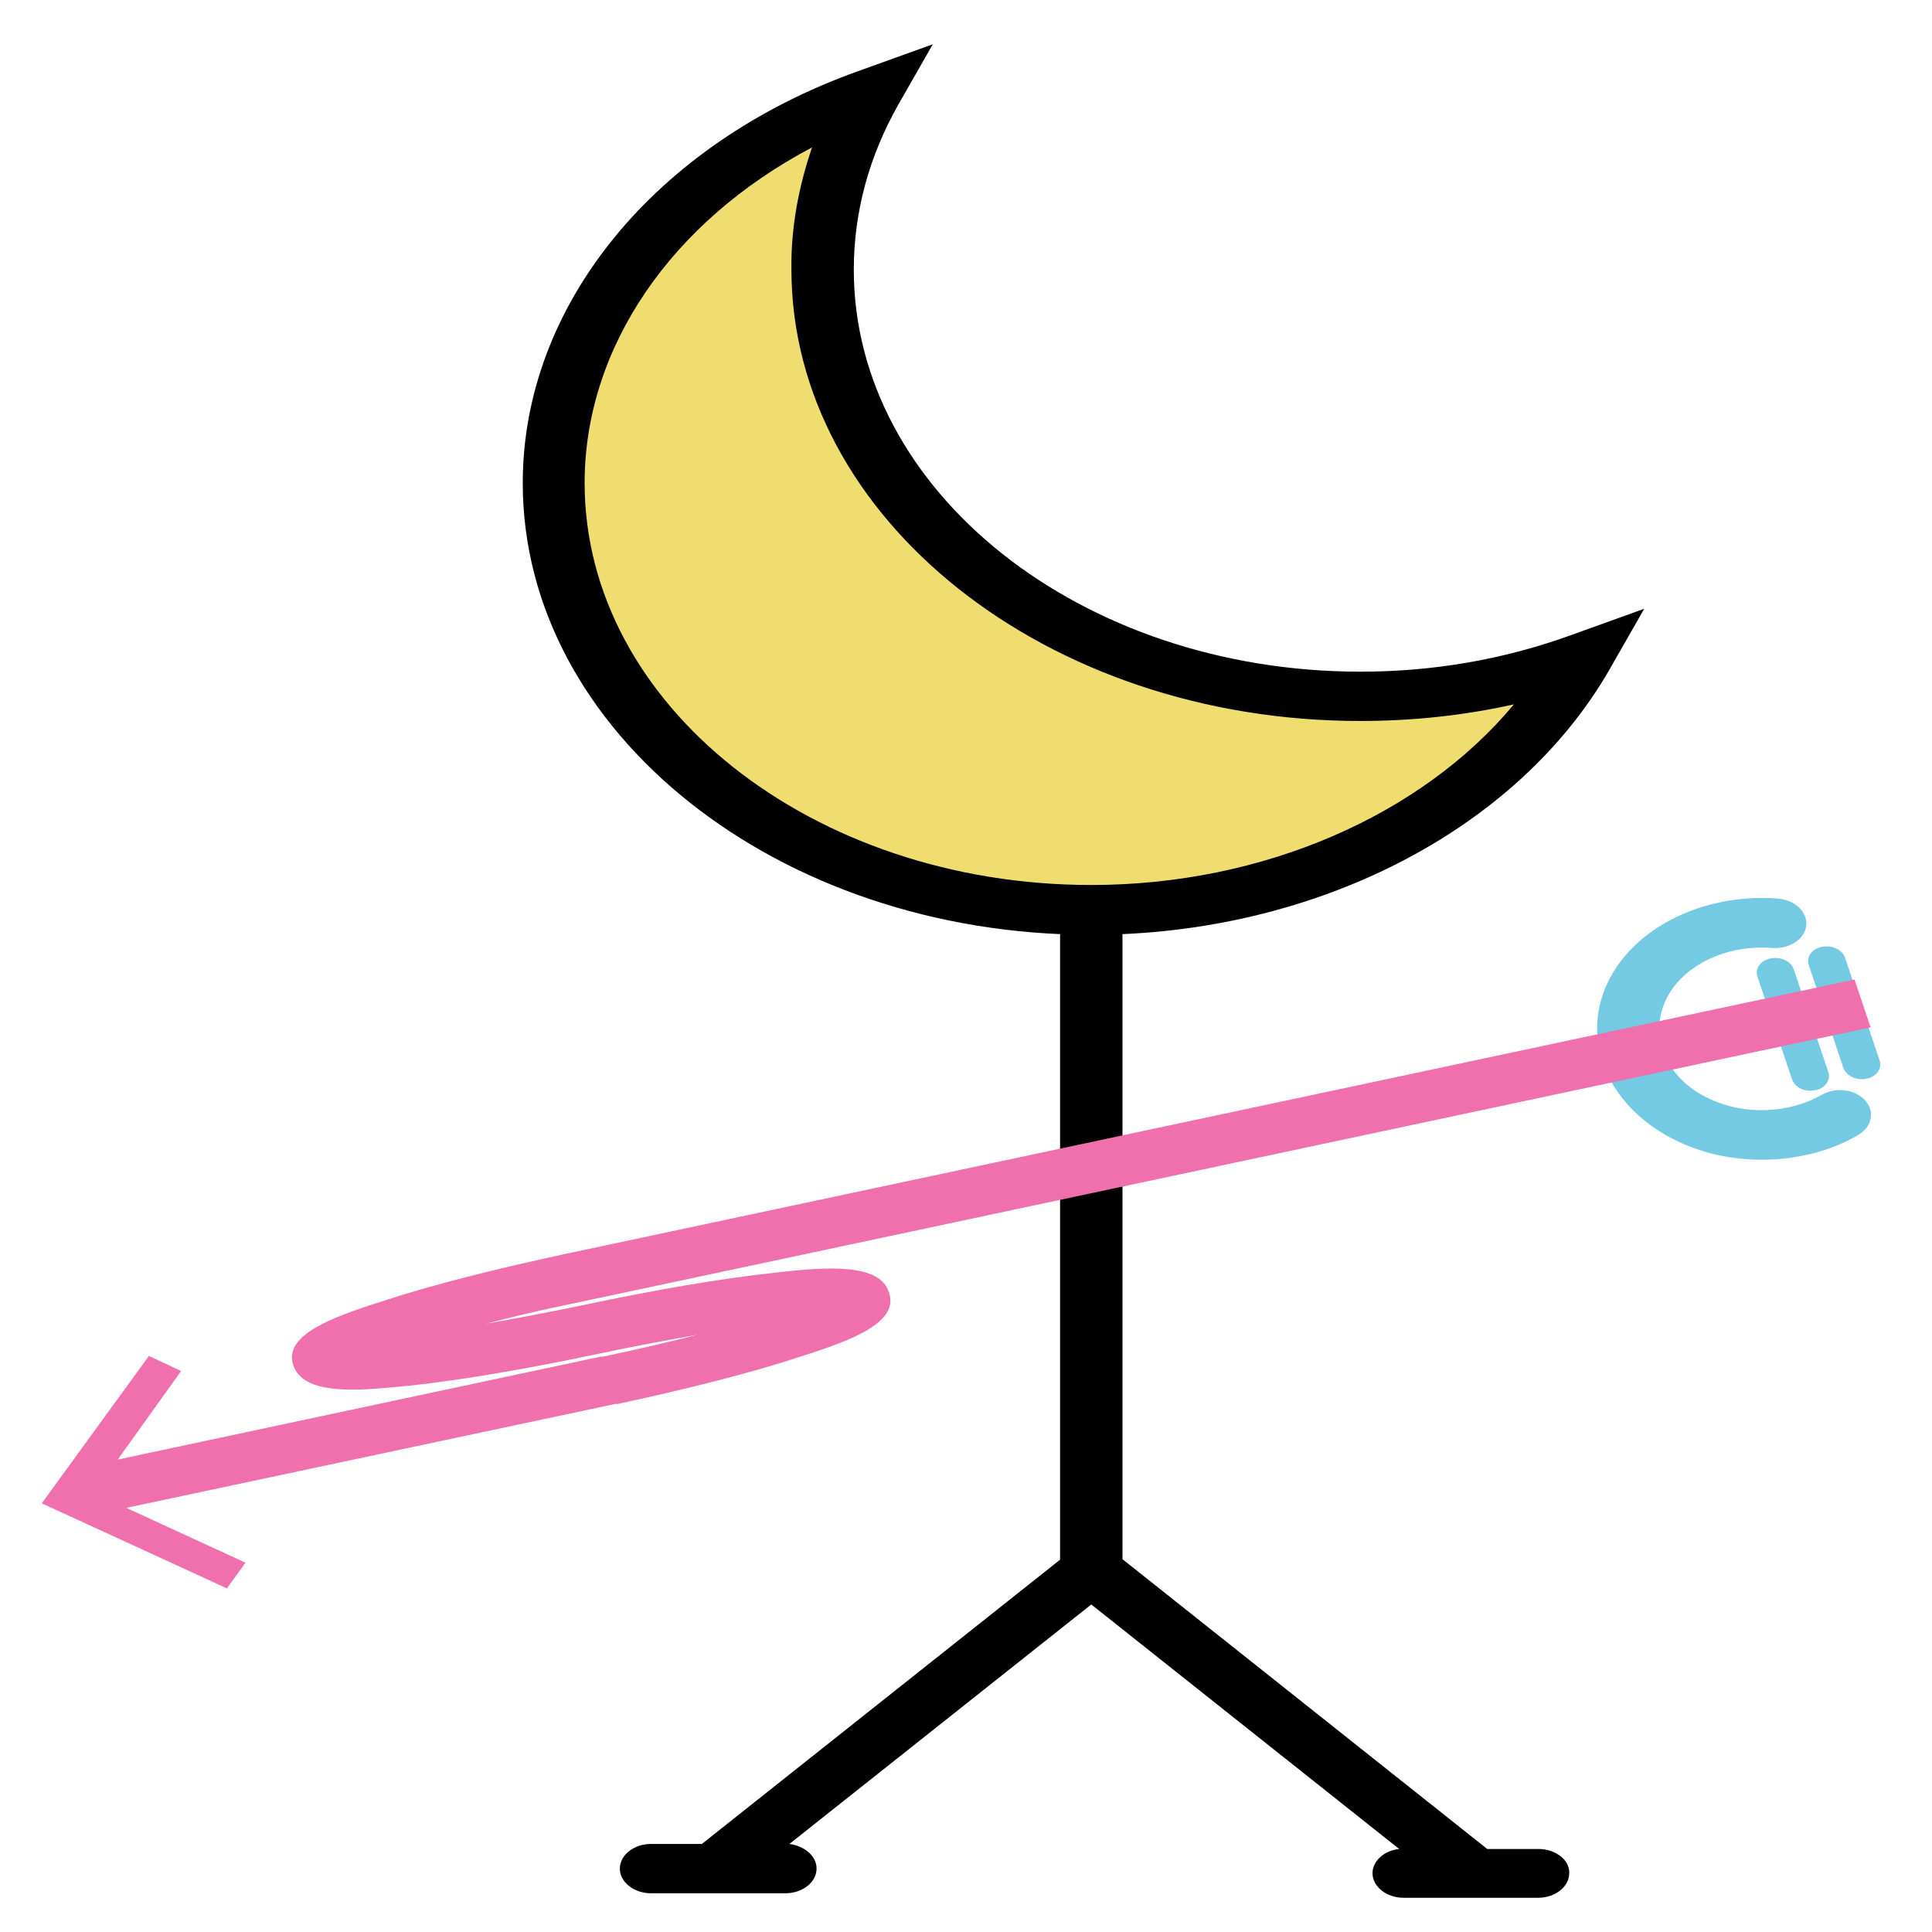 <?xml version="1.0" encoding="utf-8"?>
<!-- Generator: Adobe Illustrator 24.0.2, SVG Export Plug-In . SVG Version: 6.00 Build 0)  -->
<svg version="1.1" xmlns="http://www.w3.org/2000/svg" xmlns:xlink="http://www.w3.org/1999/xlink" x="0px" y="0px"
	 viewBox="0 0 384 384" style="enable-background:new 0 0 384 384;" xml:space="preserve">
<style type="text/css">
	.st0{display:none;}
	.st1{display:inline;}
	.st2{display:inline;fill:#74C9E3;}
	.st3{display:inline;fill:#FBBC53;}
	.st4{display:inline;fill:#FCD2A5;}
	.st5{display:inline;fill:#AFABB0;}
	.st6{display:inline;fill:#FFFFFF;}
	.st7{display:inline;fill:#9DD7EB;}
	.st8{display:none;fill:#E3F4F9;stroke:#000000;stroke-miterlimit:10;}
	.st9{fill:#F0DD6F;}
	.st10{fill:#74C9E3;}
	.st11{fill:#F06FAD;}
</style>
<g id="Capa_1" class="st0">
	<title>ico</title>
	<path class="st1" d="M0,168c2.1-4,5.4-5.3,9.9-5.2c15.7,0.2,31.3,0.1,47,0.1c5.8,0,9,2.8,9.2,7.5c0.1,4.6-3.4,7.6-9.2,7.6
		c-13.6,0-27.3,0-41.3,0v104.3h50.3c0-9,0-18,0-26.9c0-3.7-0.1-7.3,0-11c0.5-12.5,11-22.2,23.5-21.7c11.8,0.5,21.2,9.9,21.7,21.6
		c0.2,6.3,0.1,12.7,0.1,19v18.9h50.3V178h-5.3c-12,0-24,0-36,0c-5.8,0-9.3-3-9.2-7.5c0.1-4.8,3.4-7.6,9.1-7.6c16,0,32,0,48,0
		c6.4,0,8.9,2.6,9,9.2c0,18.2,0,36.3,0,54.5v5.5l36.6-8.1c-1.9-1.7-3.2-2.8-4.5-4c-10.9-9.9-17.1-22.1-17.1-36.9
		c0-13.3-0.8-26.8,1.2-39.9c4-25.4,27-41.9,53.8-40.4c23.6,1.4,44.4,21.9,45.8,46.4c0.8,12.3,0.8,24.7,0,37
		c-1,15.5-8.6,27.7-21.8,37.7c8.3,1.8,15.8,3.6,23.3,5.1c11,2.2,22.4,4.4,30,13.3c5,5.8,10.3,7,17.3,6.7c10.6-0.4,21.3,0.1,32-0.2
		c4.6-0.1,8.1,1.1,10.5,5.1v130H0v-40c2.4-4,5.9-5.4,10.5-5.1c4.3,0.3,8.7,0.1,13,0.1h18.2c1.3-17.8,7.4-24.6,24-27.4v-13.7h-5.6
		c-16.5,0-33-0.1-49.5,0.1c-4.6,0.1-8-1.3-10.6-5L0,168z M272.9,338.8v-5.8c0-24.8,0-49.6,0-74.4c0-7,2.6-9.5,9.7-9.6
		c6.5,0,13,0,19.5,0c1.3,0,2.6-0.2,3.9-0.3c0-0.4,0-0.9,0-1.3l-38.4-8.6c-0.8,2-1.6,3.7-2.2,5.4c-5.1,13.5-10.1,27.1-15.2,40.6
		c-0.2,0.5-0.1,1.1-0.5,1.4c-2.4,2-4.6,5-7.4,5.6c-3.8,0.8-6.3-2.2-7.6-5.8c-5.4-14.5-10.8-29-16.4-43.3c-0.5-1.4-2.8-3.4-3.8-3.2
		c-11.2,2.3-22.4,5-33.5,7.5c-3.1,0.7-4.2,2.4-4.1,5.6c0.2,12.2,0.1,24.3,0,36.5c0,5.9-2.9,8.8-8.9,9c-2.1,0.1-4.2,0-6.3,0v40.8
		L272.9,338.8z M15.6,368.3h352.7v-13.5H15.6L15.6,368.3z M207.1,171.4c0,4.4-0.1,8.2,0,12c0.6,17.9,14.7,32.5,32.5,33.8
		c18.4,1.3,34.5-11,37.3-28.9c0.9-5.9,0.7-12,0.7-17.9c0-1.3-1.4-2.9-2.5-3.7c-4.6-3-9.5-5.5-14.1-8.5c-2.3-1.4-3.7-1-5.6,0.6
		c-10.3,8.7-23.5,13.2-37,12.6C214.8,171.3,211.1,171.4,207.1,171.4z M276.8,149.5c-0.8-18.6-19.1-33.3-38.2-31.3
		s-34.1,20.1-30.9,37.1c17.8,1.7,30.9-0.3,42.7-13.5c3.1-3.5,6.8-3.9,10.8-1.5C266.3,143.3,271.3,146.2,276.8,149.5z M288.1,278.7
		h80.5v-14.3h-80.5V278.7z M368.7,294.4h-80.4v14.1h80.4V294.4z M368.7,324.3h-80.5v14.3h80.5L368.7,324.3z M81.1,311.6h14.8
		c0-22.4,0.1-44.5-0.1-66.6c0-4.3-3.5-7.1-7.6-7s-7,3-7.1,7.4c-0.2,6-0.1,12-0.1,18V311.6z M145.9,338.9v-40.8h-34.6v13.6
		c7.1,0.4,13.2,2.8,17.9,8s6.1,11.9,6,19.1L145.9,338.9L145.9,338.9z M119.4,338.7c1.1-7.9-2-11.6-9.6-11.6c-14.3,0-28.7,0-43,0
		c-7.5,0-10.6,4.1-9.1,11.8h58.8C117.5,338.9,118.5,338.7,119.4,338.7L119.4,338.7z M230.8,232.2l11.5,30.6
		c4.1-11,7.8-20.8,11.5-30.6H230.8z"/>
	<path class="st1" d="M78,0c4.4,1.2,9,2.1,13.3,3.6c36.4,12.1,56,51.4,43.9,87.8c-9.6,28.8-36.9,48.1-67.3,47.5
		c-32.8-0.4-61.7-25.3-67.1-57.7C0.7,80.1,0.4,79.1,0,78V61c0.4-0.9,0.7-1.8,0.9-2.7c5.3-27.5,21.3-45.8,47.7-55
		c4-1.4,8.3-2.2,12.4-3.2L78,0z M15.1,69.6c0.3,30,24.6,54.1,54.5,54.2c29.7-0.1,54.3-24.9,54.2-54.6S99.1,15,69.2,15.1
		C39.2,15.2,15,39.6,15.1,69.6L15.1,69.6z"/>
	<path class="st1" d="M96.1,171.3c-0.6,4-4.1,6.8-8.1,6.7c-4.2-0.3-7.3-3.9-7-8.1c0,0,0,0,0-0.1c0.3-4.1,3.9-7.2,8-6.9
		c0.1,0,0.2,0,0.3,0C93.4,163.3,96.4,167.1,96.1,171.3z"/>
	<path class="st2" d="M272.9,338.8H161.8v-40.8c2.1,0,4.2,0.1,6.3,0c6-0.2,8.9-3,8.9-9c0.1-12.1,0.1-24.3,0-36.5
		c0-3.2,1-4.9,4.1-5.6c11.2-2.5,22.3-5.2,33.5-7.5c1-0.2,3.2,1.8,3.8,3.2c5.6,14.4,11,28.9,16.4,43.3c1.4,3.6,3.8,6.6,7.6,5.8
		c2.8-0.6,5-3.6,7.4-5.6c0.3-0.3,0.3-0.9,0.5-1.4c5.1-13.5,10.1-27.1,15.2-40.6c0.6-1.7,1.4-3.3,2.2-5.4l38.4,8.6c0,0.4,0,0.9,0,1.3
		c-1.3,0.1-2.6,0.3-3.9,0.3c-6.5,0-13,0-19.5,0c-7.1,0-9.7,2.6-9.7,9.6c0,24.8,0,49.6,0,74.4L272.9,338.8z"/>
	<path class="st3" d="M15.6,368.3v-13.5h352.7v13.5H15.6z"/>
	<path class="st4" d="M207.1,171.4c4.1,0,7.7-0.1,11.3,0c13.5,0.5,26.7-4,37-12.6c2-1.6,3.4-2,5.6-0.6c4.6,3,9.5,5.5,14.1,8.5
		c1.2,0.8,2.5,2.4,2.5,3.7c0,6,0.3,12-0.7,17.9c-2.8,17.9-18.9,30.2-37.3,28.9c-17.9-1.3-31.9-15.9-32.5-33.8
		C207,179.5,207.1,175.8,207.1,171.4z"/>
	<path class="st5" d="M276.8,149.5c-5.6-3.3-10.6-6.2-15.6-9.1c-4-2.4-7.7-1.9-10.8,1.5c-11.9,13.2-25,15.1-42.7,13.5
		c-3.2-17,11.9-35.1,30.9-37.1S276.1,130.9,276.8,149.5z"/>
	<path class="st6" d="M288.1,278.7v-14.3h80.5v14.3H288.1z"/>
	<path class="st2" d="M81.1,311.6v-48.2c0-6-0.1-12,0.1-18c0.1-4.5,3.1-7.3,7.1-7.4s7.5,2.7,7.6,7c0.1,22.1,0.1,44.2,0.1,66.6
		L81.1,311.6z"/>
	<path class="st2" d="M119.4,338.7c-0.9,0.1-1.9,0.2-2.9,0.2H57.8c-1.5-7.8,1.7-11.8,9.1-11.8c14.3,0,28.7,0,43,0
		C117.4,327.1,120.5,330.8,119.4,338.7z"/>
	<path class="st7" d="M15.1,69.6c0-30,24.2-54.3,54.1-54.5c29.9-0.1,54.5,24.4,54.6,54.1s-24.5,54.5-54.2,54.6
		C39.6,123.7,15.3,99.6,15.1,69.6z M61.9,51c0,5.8-0.1,11.7,0.1,17.5c0.1,1.9,0.5,4.2,1.7,5.5c3.9,4.4,8,8.5,12.3,12.4
		c3.2,2.8,6.8,2.5,9.9-0.5s3.1-6.9,0.3-10.3c-1.8-2.2-3.8-4.2-5.9-6c-2.5-2.1-3.3-4.6-3.3-7.8c0.2-9,0.1-18,0.1-26.9
		c0-5.7-2.9-9.2-7.5-9.3s-7.6,3.4-7.6,9.1C61.9,40,61.9,45.5,61.9,51z"/>
	<path class="st1" d="M61.9,51c0-5.5,0-11,0-16.5c0-5.7,3-9.2,7.6-9.1S77,29,77,34.8c0,9,0.1,18-0.1,26.9c-0.1,3.3,0.8,5.7,3.3,7.8
		c2.1,1.8,4.1,3.8,5.9,6c2.9,3.4,2.7,7.4-0.3,10.3s-6.7,3.3-9.9,0.5c-4.3-3.8-8.4-8-12.3-12.3c-1.2-1.3-1.6-3.6-1.7-5.5
		C61.8,62.7,61.9,56.8,61.9,51z"/>
	<path class="st5" d="M56.5,177.7c-13.7,0-27.3,0-41.3,0V282h50.3v-26.9c0-3.7-0.1-7.3,0-11c0.5-12.5,11-22.2,23.5-21.7
		c11.8,0.5,21.2,9.9,21.7,21.6c0.2,6.3,0.1,12.7,0.1,19v18.9H161V177.7h-5.3c-12,0-24,0-36,0"/>
</g>
<g id="Capa_2_copia" class="st0">
	<path class="st1" d="M270.3,138.5c-59,0-106.8-38-106.8-84.8c0-12.4,3.4-24.3,9.5-34.9C135.8,32,110,61.6,110,96
		c0,46.9,47.8,84.8,106.8,84.8c43.3,0,80.6-20.5,97.4-49.9C300.8,135.8,286,138.5,270.3,138.5z"/>
	<path class="st1" d="M216.9,185.8c-62.3,0-113-40.3-113-89.8c0-35.2,26.1-67.3,66.5-81.8l15-5.4l-6.8,11.9
		c-5.9,10.4-8.9,21.5-8.9,32.9c0,44.1,45.2,79.9,100.7,79.9c14.4,0,28.3-2.4,41.4-7.1l15-5.4l-6.8,11.9
		C301.6,165.1,261.2,185.8,216.9,185.8z M161.4,29.3C133.5,44,116.2,69,116.2,96c0,44.1,45.2,79.9,100.7,79.9
		c34.1,0,65.6-13.8,84-35.9c-9.9,2.2-20.1,3.3-30.6,3.3c-62.3,0-113-40.3-113-89.8C157.2,45.3,158.7,37.2,161.4,29.3z"/>
	<path class="st1" d="M305.8,367.5h-10.2l-72.5-57.6V185.3h-12.4V310l-71.2,56.5h-10.1c-3.4,0-6.2,2.2-6.2,4.9s2.8,4.9,6.2,4.9h26.7
		c3.4,0,6.2-2.2,6.2-4.9c0-2.5-2.4-4.5-5.4-4.9l60-47.6l61.2,48.6c-3,0.3-5.3,2.4-5.3,4.8c0,2.7,2.8,4.9,6.2,4.9h26.7
		c3.4,0,6.2-2.2,6.2-4.9C312,369.7,309.2,367.5,305.8,367.5z"/>
	<g class="st1">
		<g>
			<path d="M350.2,230.5c-5.6,0-11.3-1.1-16.4-3.5c-15.6-7.2-21-23.1-12-35.5c6.4-8.8,18.8-13.9,31.6-12.9c3.4,0.3,5.9,2.7,5.6,5.4
				c-0.3,2.7-3.4,4.7-6.8,4.4c-8-0.6-15.7,2.5-19.7,8c-2.7,3.7-3.4,8.1-2,12.3c1.4,4.2,4.8,7.7,9.5,9.8c6.9,3.2,15.6,2.8,22.1-0.9
				c2.8-1.6,6.6-1.1,8.6,1.1c2,2.2,1.4,5.3-1.4,6.9C363.7,228.9,356.9,230.5,350.2,230.5z"/>
		</g>
		<path d="M370,214.5c-1.6,0-3.1-0.9-3.6-2.2l-6.9-20.5c-0.5-1.6,0.6-3.2,2.6-3.6c2-0.4,4,0.5,4.6,2.1l6.9,20.5
			c0.5,1.6-0.6,3.2-2.6,3.6C370.7,214.5,370.4,214.5,370,214.5z"/>
		<path d="M359.8,216.8c-1.6,0-3.1-0.9-3.6-2.2l-6.9-20.5c-0.5-1.6,0.6-3.2,2.6-3.6c2-0.4,4,0.5,4.6,2.1l6.9,20.5
			c0.5,1.6-0.6,3.2-2.6,3.6C360.4,216.7,360.1,216.8,359.8,216.8z"/>
	</g>
	<path class="st1" d="M153.7,253c-10.3,1.1-23.7,3.4-37.8,6.4l1.6,4.8l-1.6-4.8c-7.2,1.5-13.6,2.7-19.3,3.7c5-1.3,10.8-2.7,17.2-4
		l0,0l258-54.9l-3.2-9.5l-256.1,54.5l0,0c-14,3-27.1,6.3-36.7,9.5c-10.4,3.3-19.5,6.8-17.5,12.7c1.3,3.7,5.8,4.8,11.8,4.8
		c3.4,0,7.3-0.4,11.4-0.8c10.3-1.1,23.7-3.4,37.8-6.4l0,0c7.2-1.5,13.6-2.7,19.3-3.7c-5.5,1.4-11.9,2.9-19,4.4l0-0.1l-96.2,20.5
		L36,272.5l-6.4-3L8.3,298.8l36.8,16.9l3.7-5.1l-23.7-10.9l97.4-20.7l0,0.1c14-3,27.1-6.3,36.7-9.5c10.4-3.3,19.5-6.8,17.5-12.7
		C174.9,251.1,164.8,251.7,153.7,253z"/>
</g>
<g id="Capa_2">
	<rect class="st8" width="385.5" height="385.5"/>
	<path class="st9" d="M270.3,138.5c-59,0-106.8-38-106.8-84.8c0-12.4,3.4-24.3,9.5-34.9C135.8,32,110,61.6,110,96
		c0,46.9,47.8,84.8,106.8,84.8c43.3,0,80.6-20.5,97.4-49.9C300.8,135.8,286,138.5,270.3,138.5z"/>
	<path d="M216.9,185.8c-62.3,0-113-40.3-113-89.8c0-35.2,26.1-67.3,66.5-81.8l15-5.4l-6.8,11.9c-5.9,10.4-8.9,21.5-8.9,32.9
		c0,44.1,45.2,79.9,100.7,79.9c14.4,0,28.3-2.4,41.4-7.1l15-5.4l-6.8,11.9C301.6,165.1,261.2,185.8,216.9,185.8z M161.4,29.3
		C133.5,44,116.2,69,116.2,96c0,44.1,45.2,79.9,100.7,79.9c34.1,0,65.6-13.8,84-35.9c-9.9,2.2-20.1,3.3-30.6,3.3
		c-62.3,0-113-40.3-113-89.8C157.2,45.3,158.7,37.2,161.4,29.3z"/>
	<path d="M305.8,367.5h-10.2l-72.5-57.6V185.3h-12.4V310l-71.2,56.5h-10.1c-3.4,0-6.2,2.2-6.2,4.9s2.8,4.9,6.2,4.9h26.7
		c3.4,0,6.2-2.2,6.2-4.9c0-2.5-2.4-4.5-5.4-4.9l60-47.6l61.2,48.6c-3,0.3-5.3,2.4-5.3,4.8c0,2.7,2.8,4.9,6.2,4.9h26.7
		c3.4,0,6.2-2.2,6.2-4.9C312,369.7,309.2,367.5,305.8,367.5z"/>
	<g>
		<g>
			<path class="st10" d="M350.2,230.5c-5.6,0-11.3-1.1-16.4-3.5c-15.6-7.2-21-23.1-12-35.5c6.4-8.8,18.8-13.9,31.6-12.9
				c3.4,0.3,5.9,2.7,5.6,5.4c-0.3,2.7-3.4,4.7-6.8,4.4c-8-0.6-15.7,2.5-19.7,8c-2.7,3.7-3.4,8.1-2,12.3c1.4,4.2,4.8,7.7,9.5,9.8
				c6.9,3.2,15.6,2.8,22.1-0.9c2.8-1.6,6.6-1.1,8.6,1.1c2,2.2,1.4,5.3-1.4,6.9C363.7,228.9,356.9,230.5,350.2,230.5z"/>
		</g>
		<path class="st10" d="M370,214.5c-1.6,0-3.1-0.9-3.6-2.2l-6.9-20.5c-0.5-1.6,0.6-3.2,2.6-3.6c2-0.4,4,0.5,4.6,2.1l6.9,20.5
			c0.5,1.6-0.6,3.2-2.6,3.6C370.7,214.5,370.4,214.5,370,214.5z"/>
		<path class="st10" d="M359.8,216.8c-1.6,0-3.1-0.9-3.6-2.2l-6.9-20.5c-0.5-1.6,0.6-3.2,2.6-3.6c2-0.4,4,0.5,4.6,2.1l6.9,20.5
			c0.5,1.6-0.6,3.2-2.6,3.6C360.4,216.7,360.1,216.8,359.8,216.8z"/>
	</g>
	<path class="st11" d="M153.7,253c-10.3,1.1-23.7,3.4-37.8,6.4l1.6,4.8l-1.6-4.8c-7.2,1.5-13.6,2.7-19.3,3.7c5-1.3,10.8-2.7,17.2-4
		l0,0l258-54.9l-3.2-9.5l-256.1,54.5l0,0c-14,3-27.1,6.3-36.7,9.5c-10.4,3.3-19.5,6.8-17.5,12.7c1.3,3.7,5.8,4.8,11.8,4.8
		c3.4,0,7.3-0.4,11.4-0.8c10.3-1.1,23.7-3.4,37.8-6.4l0,0c7.2-1.5,13.6-2.7,19.3-3.7c-5.5,1.4-11.9,2.9-19,4.4l0-0.1l-96.2,20.5
		L36,272.5l-6.4-3L8.3,298.8l36.8,16.9l3.7-5.1l-23.7-10.9l97.4-20.7l0,0.1c14-3,27.1-6.3,36.7-9.5c10.4-3.3,19.5-6.8,17.5-12.7
		C174.9,251.1,164.8,251.7,153.7,253z"/>
</g>
</svg>
